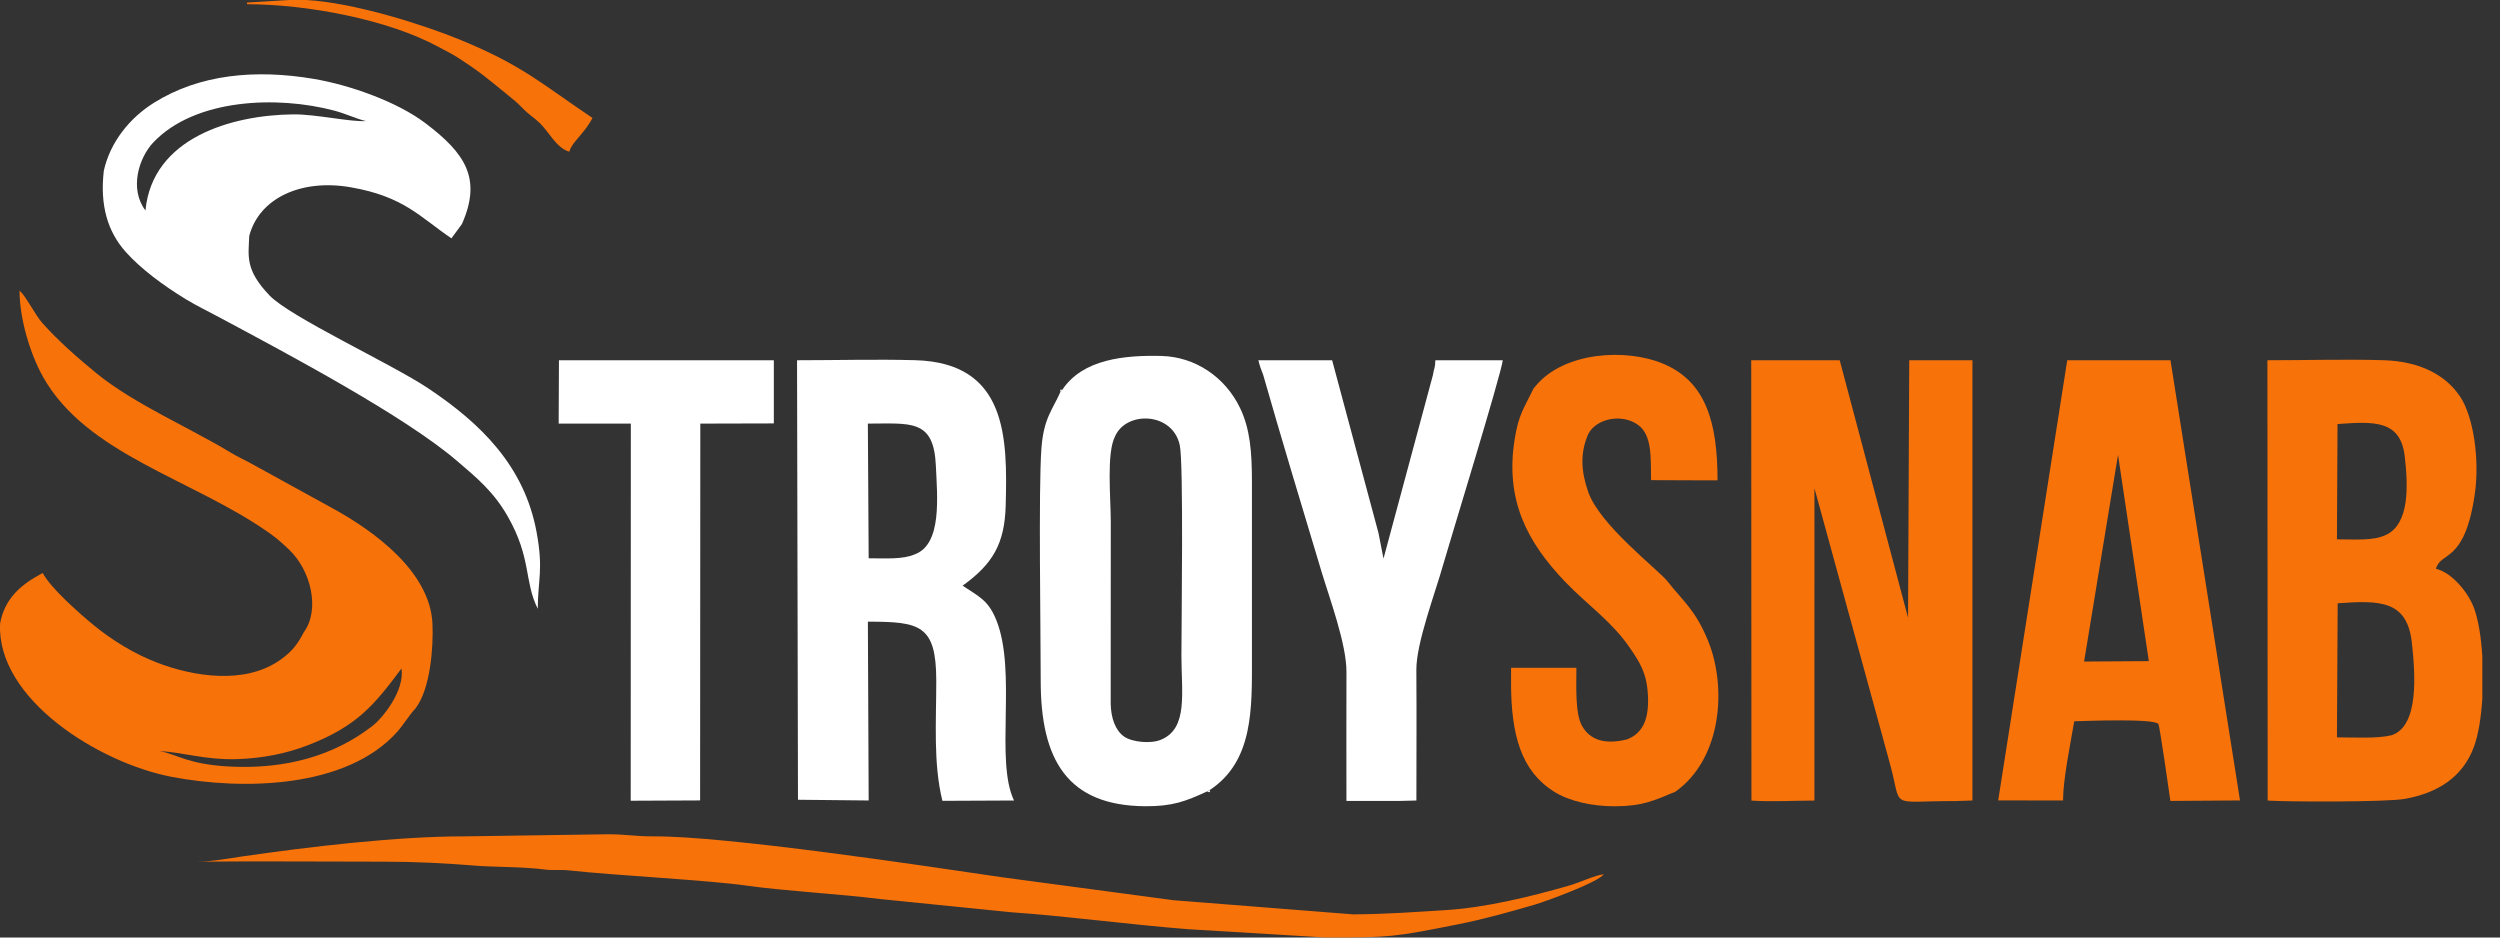 <svg width="120" height="45" viewBox="0 0 120 45" fill="none" xmlns="http://www.w3.org/2000/svg">
<rect x="0" y="0" width="120" height="45" fill="#333333" stroke="none"/>
<path fill-rule="evenodd" clip-rule="evenodd" d="M84.069 38.428C85.061 38.494 86.103 38.427 87.092 38.427L87.094 23.436C90.71 36.63 87.094 23.436 90.71 36.63C91.338 38.887 90.565 38.444 93.868 38.451L94.677 38.423L94.677 17.292H91.643L91.587 29.652C88.306 17.292 91.587 29.652 88.306 17.292H84.059L84.069 38.428Z" fill="#F8720A"/>
<path fill-rule="evenodd" clip-rule="evenodd" d="M7.65 36.049C8.843 36.119 9.867 36.483 11.354 36.439C12.577 36.402 13.724 36.178 14.768 35.775C17.131 34.863 17.959 33.849 19.273 32.086C19.43 33.164 18.364 34.467 17.883 34.841C15.99 36.31 13.674 36.908 11.149 36.8C9.039 36.71 8.535 36.215 7.65 36.049ZM2.063 18.085C4.153 21.815 9.218 22.98 12.893 25.56C13.301 25.847 13.518 26.043 13.883 26.39C14.93 27.387 15.371 29.261 14.589 30.338C14.296 30.889 14.066 31.233 13.48 31.655C11.762 32.892 9.263 32.465 7.553 31.811C6.419 31.378 5.355 30.71 4.5 30.01C3.819 29.452 2.438 28.238 2.05 27.505C1.088 28.014 0.232 28.662 0.004 29.932C-0.168 33.562 4.76 36.625 8.243 37.289C11.64 37.938 16.635 37.856 19.072 35.122C19.336 34.827 19.687 34.265 19.949 33.998C20.656 33.064 20.809 31.087 20.758 29.933C20.646 27.455 17.983 25.514 16.037 24.439L11.927 22.179C11.588 21.997 11.385 21.914 11.069 21.722C9.145 20.552 6.429 19.386 4.647 17.931C3.743 17.192 2.806 16.373 2.025 15.497C1.697 15.13 1.206 14.151 0.938 13.955C0.938 15.269 1.43 16.956 2.063 18.085Z" fill="#F8720A"/>
<path fill-rule="evenodd" clip-rule="evenodd" d="M114.802 35.29C114.097 35.462 113.038 35.393 112.173 35.393C112.208 28.957 112.173 35.393 112.208 28.957C114.28 28.804 115.553 28.834 115.772 30.872C115.934 32.37 116.12 34.842 114.802 35.29ZM119.151 31.485V33.54C119.095 34.426 118.965 35.244 118.761 35.813C118.213 37.345 116.949 38.075 115.43 38.346C114.51 38.509 109.699 38.488 108.848 38.427L108.836 17.292C110.667 17.292 112.581 17.237 114.401 17.289C116.102 17.337 117.383 17.971 118.097 19.054C118.726 20.01 119.029 22.063 118.791 23.708C118.306 27.073 117.156 26.443 116.926 27.303C117.703 27.484 118.493 28.461 118.761 29.209C118.965 29.778 119.095 30.597 119.151 31.485ZM114.499 25.687C113.905 25.966 113.038 25.888 112.173 25.888L112.201 20.354C113.945 20.228 115.232 20.149 115.43 21.922C115.578 23.248 115.693 25.162 114.499 25.687Z" fill="#F8720A"/>
<path fill-rule="evenodd" clip-rule="evenodd" d="M43.921 26.604C43.326 26.861 42.55 26.798 41.696 26.798L41.657 20.333C43.712 20.333 44.821 20.101 44.921 22.347C44.987 23.831 45.227 26.11 43.921 26.604ZM48.273 24.273C48.362 20.998 48.342 17.41 43.924 17.289C42.069 17.238 40.124 17.292 38.258 17.292L38.303 38.388L41.696 38.423L41.658 29.84C44.16 29.84 44.937 29.997 44.941 32.663C44.943 34.635 44.791 36.636 45.235 38.44L48.673 38.424C47.752 36.507 48.818 32.246 47.825 29.77C47.438 28.805 46.998 28.644 46.205 28.112C47.657 27.068 48.222 26.097 48.273 24.273Z" fill="white"/>
<path fill-rule="evenodd" clip-rule="evenodd" d="M55.744 35.499C55.266 35.716 54.344 35.627 53.96 35.357C53.531 35.057 53.329 34.464 53.313 33.779L53.318 25.078C53.318 23.893 53.101 21.74 53.528 20.933C54.073 19.713 56.286 19.776 56.629 21.368C56.818 22.248 56.708 29.921 56.708 31.449C56.708 33.263 57.035 34.95 55.744 35.499ZM50.992 18.708L50.898 18.817C50.513 19.693 50.095 20.066 49.987 21.539C49.844 23.466 49.956 30.42 49.954 32.663C49.95 36.521 51.27 38.66 54.937 38.699C56.29 38.713 56.928 38.454 57.934 37.992L58.07 37.92C60.176 36.53 60.093 33.981 60.093 31.55C60.093 28.753 60.092 25.955 60.093 23.157C60.093 21.701 60.007 20.59 59.522 19.582C58.808 18.098 57.369 17.125 55.748 17.086C53.983 17.043 51.972 17.234 50.992 18.708Z" fill="white"/>
<path fill-rule="evenodd" clip-rule="evenodd" d="M101.665 21.831C103.144 31.734 101.665 21.831 103.144 31.734L100.037 31.754C101.665 21.831 100.037 31.754 101.665 21.831ZM95.914 38.419L99.026 38.423C99.026 37.403 99.379 35.722 99.563 34.62C100.093 34.609 103.42 34.473 103.606 34.755C103.662 34.842 104.13 38.076 104.179 38.444L107.52 38.421C104.183 17.292 107.52 38.421 104.183 17.292H99.228C95.914 38.419 99.228 17.292 95.914 38.419Z" fill="#F8720A"/>
<path fill-rule="evenodd" clip-rule="evenodd" d="M6.982 10.103C6.2 9.073 6.657 7.573 7.365 6.83C9.369 4.728 13.299 4.582 16.052 5.311C16.564 5.446 17.21 5.739 17.567 5.811C16.835 5.863 15.161 5.479 14.079 5.49C11.124 5.519 7.313 6.612 6.982 10.103ZM4.984 8.191C4.789 9.851 5.164 11.114 6.034 12.091C6.769 12.915 7.857 13.715 8.921 14.363C9.417 14.665 10.05 14.975 10.566 15.252C13.92 17.048 19.399 19.96 21.913 22.104C22.87 22.92 23.694 23.595 24.377 24.797C25.521 26.81 25.151 27.901 25.814 29.225C25.814 27.809 26.094 27.367 25.756 25.541C25.169 22.371 23.091 20.331 20.535 18.627C18.794 17.466 13.933 15.221 12.942 14.186C11.748 12.94 11.929 12.292 11.963 11.326C12.444 9.493 14.48 8.579 16.827 8.988C19.386 9.433 20.131 10.396 21.668 11.44L22.173 10.753C23.129 8.585 22.358 7.375 20.412 5.907C19.048 4.877 16.783 4.076 15.051 3.785C12.261 3.316 9.583 3.56 7.388 4.934C6.229 5.658 5.292 6.816 4.984 8.191Z" fill="white"/>
<path fill-rule="evenodd" clip-rule="evenodd" d="M73.58 18.708C73.149 19.608 72.895 19.878 72.702 21.096C72.239 24.01 73.31 26.031 75.136 27.935C76.192 29.036 77.365 29.823 78.24 31.105C78.709 31.792 79.049 32.311 79.101 33.371C79.155 34.444 78.907 35.177 78.094 35.491C77.102 35.737 76.331 35.566 75.93 34.827C75.602 34.223 75.667 32.971 75.667 32.056H72.532L72.531 32.764C72.529 35.288 73.023 37.005 74.582 37.992C75.324 38.462 76.426 38.702 77.487 38.701C78.849 38.701 79.396 38.424 80.42 38.001C82.657 36.406 82.887 32.99 81.997 30.782C81.398 29.297 80.785 28.851 80.031 27.895C79.595 27.342 76.785 25.208 76.231 23.604C75.903 22.65 75.826 21.761 76.238 20.831C76.612 20.097 77.842 19.825 78.629 20.397C79.308 20.89 79.232 21.959 79.252 23.047L81.633 23.056L82.442 23.056C82.442 20.229 81.859 18.315 79.844 17.463C78.065 16.71 75.058 16.874 73.694 18.547C73.58 18.687 73.644 18.577 73.58 18.708Z" fill="#F8720A"/>
<path fill-rule="evenodd" clip-rule="evenodd" d="M60.635 18C61.523 21.117 62.49 24.293 63.426 27.416C63.815 28.715 64.637 30.917 64.63 32.257C64.621 34.318 64.629 36.382 64.629 38.444L67.178 38.445L67.987 38.424C67.987 36.338 68 34.244 67.985 32.156C67.976 30.855 68.913 28.403 69.28 27.079C69.474 26.379 72.084 17.881 72.133 17.292H68.897C68.887 17.715 68.835 17.623 68.781 18L66.408 26.813L66.167 25.584L63.942 17.292H60.402C60.47 17.581 60.528 17.716 60.635 18Z" fill="white"/>
<path fill-rule="evenodd" clip-rule="evenodd" d="M26.816 20.333H30.28L30.274 38.435L33.605 38.42L33.615 20.333L37.144 20.324V17.292H26.83L26.816 20.333Z" fill="white"/>
<path fill-rule="evenodd" clip-rule="evenodd" d="M76.981 41.966C76.571 42 75.882 42.349 75.244 42.53C73.457 43.04 71.299 43.569 69.396 43.685C67.912 43.776 66.587 43.88 64.945 43.889L56.321 43.21L48.116 42.111C44.264 41.544 34.851 40.126 31.373 40.146C30.492 40.151 30.032 40.041 29.149 40.045L22.272 40.146C19.084 40.142 14.854 40.641 11.61 41.112C10.891 41.217 10.166 41.36 9.43 41.36C12.451 41.331 15.42 41.36 18.43 41.36C19.97 41.36 21.469 41.44 22.884 41.556C23.618 41.617 25.173 41.604 26.143 41.736C26.541 41.791 26.921 41.735 27.314 41.779C29.527 42.024 33.981 42.242 35.881 42.515C37.588 42.76 40.355 42.914 42.223 43.151L48.561 43.79C51.044 43.956 54.233 44.384 57.051 44.603L63.632 45C66.761 45 66.894 44.98 69.978 44.368C71.243 44.117 72.441 43.78 73.68 43.419C74.168 43.277 76.69 42.362 76.981 41.966Z" fill="#F8720A"/>
<path fill-rule="evenodd" clip-rule="evenodd" d="M11.857 0.123L11.855 0.202C14.71 0.202 18.625 0.932 21.037 2.246C21.355 2.419 21.654 2.558 21.949 2.749C23.104 3.495 23.328 3.715 24.381 4.565C24.709 4.83 24.825 4.927 25.127 5.234C25.427 5.539 25.605 5.622 25.89 5.887C26.331 6.3 26.716 7.118 27.327 7.281C27.406 6.986 27.664 6.726 27.856 6.495C28.094 6.21 28.269 5.985 28.44 5.663C26.021 4.043 25.11 3.149 22.084 1.907C20.333 1.188 16.994 0.125 14.693 0H13.878L11.857 0.123Z" fill="#F8720A"/>
<path fill-rule="evenodd" clip-rule="evenodd" d="M58.074 37.92L57.938 37.993C58.105 38.029 58.074 38.074 58.074 37.92Z" fill="white"/>
<path fill-rule="evenodd" clip-rule="evenodd" d="M50.996 18.708C50.857 18.708 50.892 18.675 50.902 18.818L50.996 18.708Z" fill="white"/>
</svg>
